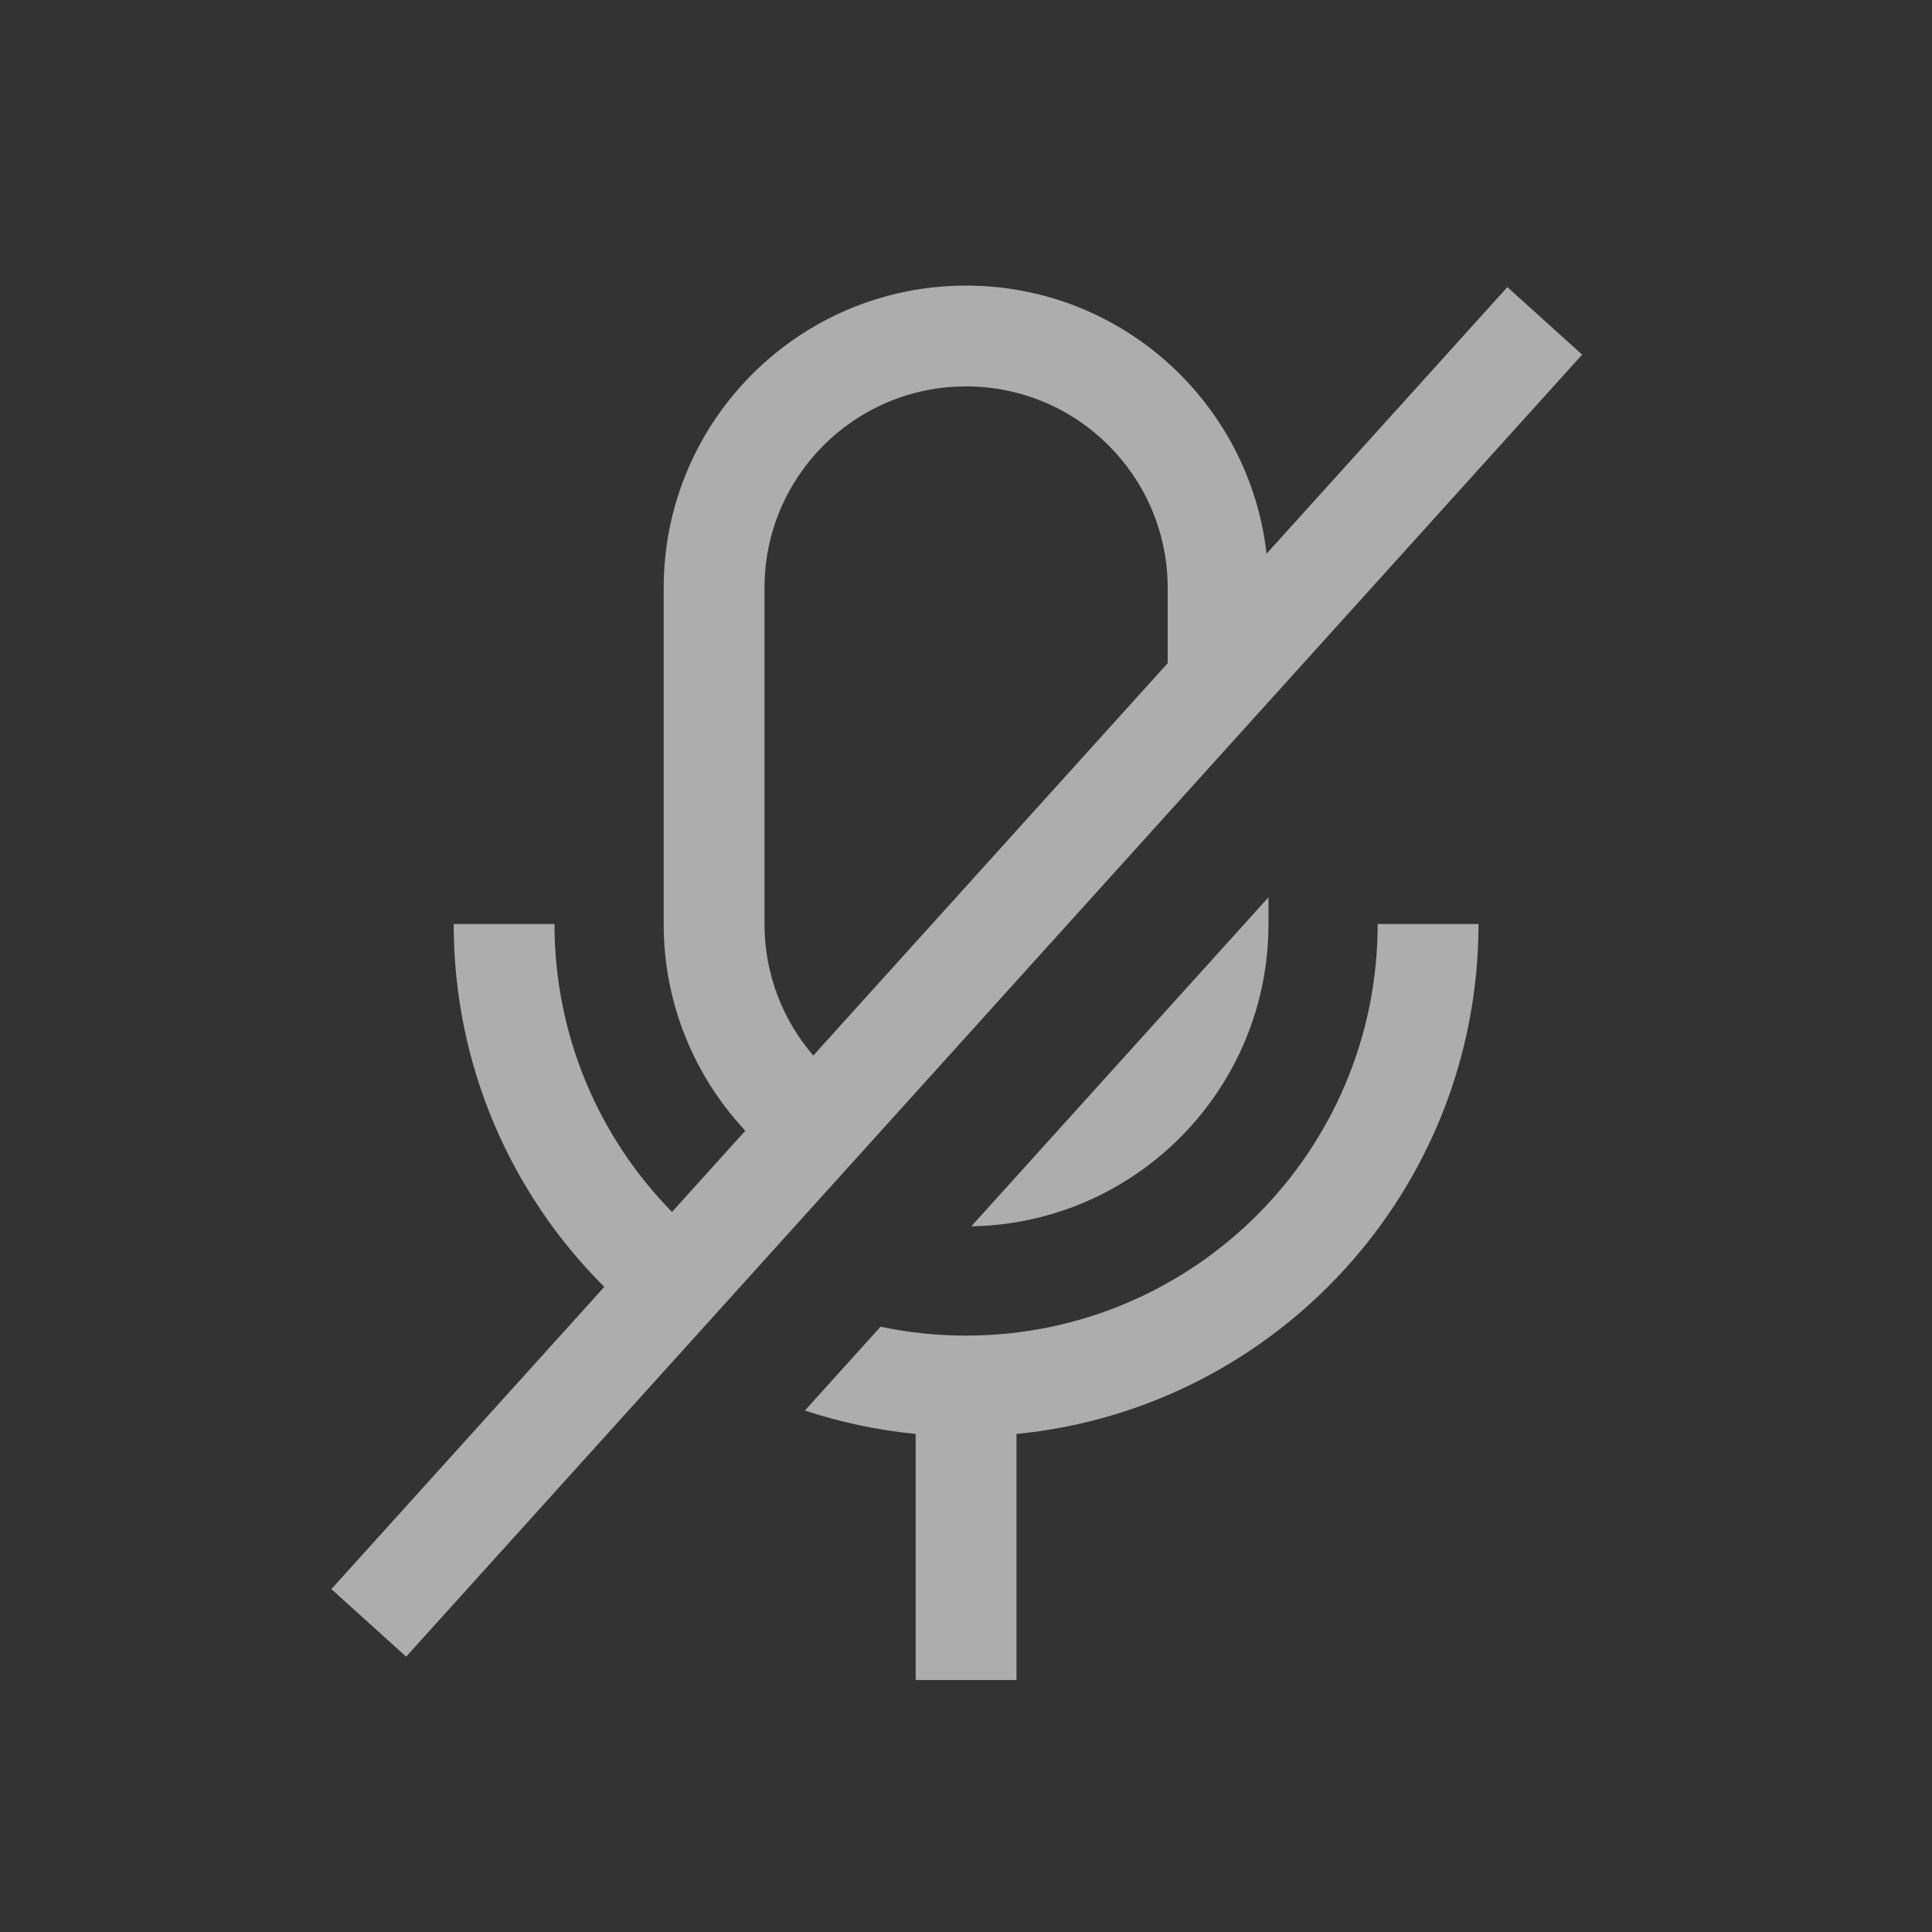 <svg width="23" height="23" viewBox="0 0 23 23" fill="none" xmlns="http://www.w3.org/2000/svg">
<rect x="0" y="0" width="23" height="23" fill="#333333" stroke="none"/>
<g opacity="0.6">
<path fill-rule="evenodd" clip-rule="evenodd" d="M7.901 7C7.901 5.012 9.512 3.4 11.501 3.4C13.351 3.4 14.875 4.796 15.078 6.592L17.945 3.418L18.835 4.222L4.835 19.722L3.945 18.918L7.194 15.32C6.086 14.216 5.401 12.688 5.401 11H6.601C6.601 12.335 7.134 13.545 8 14.428L8.873 13.461C8.27 12.817 7.901 11.952 7.901 11V7ZM9.682 12.566L13.901 7.895V7C13.901 5.674 12.826 4.6 11.501 4.6C10.175 4.6 9.101 5.674 9.101 7V11C9.101 11.598 9.32 12.146 9.682 12.566ZM11.563 14.599L15.101 10.682V11C15.101 12.967 13.522 14.566 11.563 14.599ZM10.483 15.794L9.582 16.792C10.003 16.931 10.444 17.026 10.901 17.071V20H12.101V17.071C15.188 16.769 17.601 14.166 17.601 11H16.401C16.401 13.706 14.207 15.9 11.501 15.9C11.152 15.9 10.812 15.864 10.483 15.794Z" fill="white"/>
</g>
</svg>
